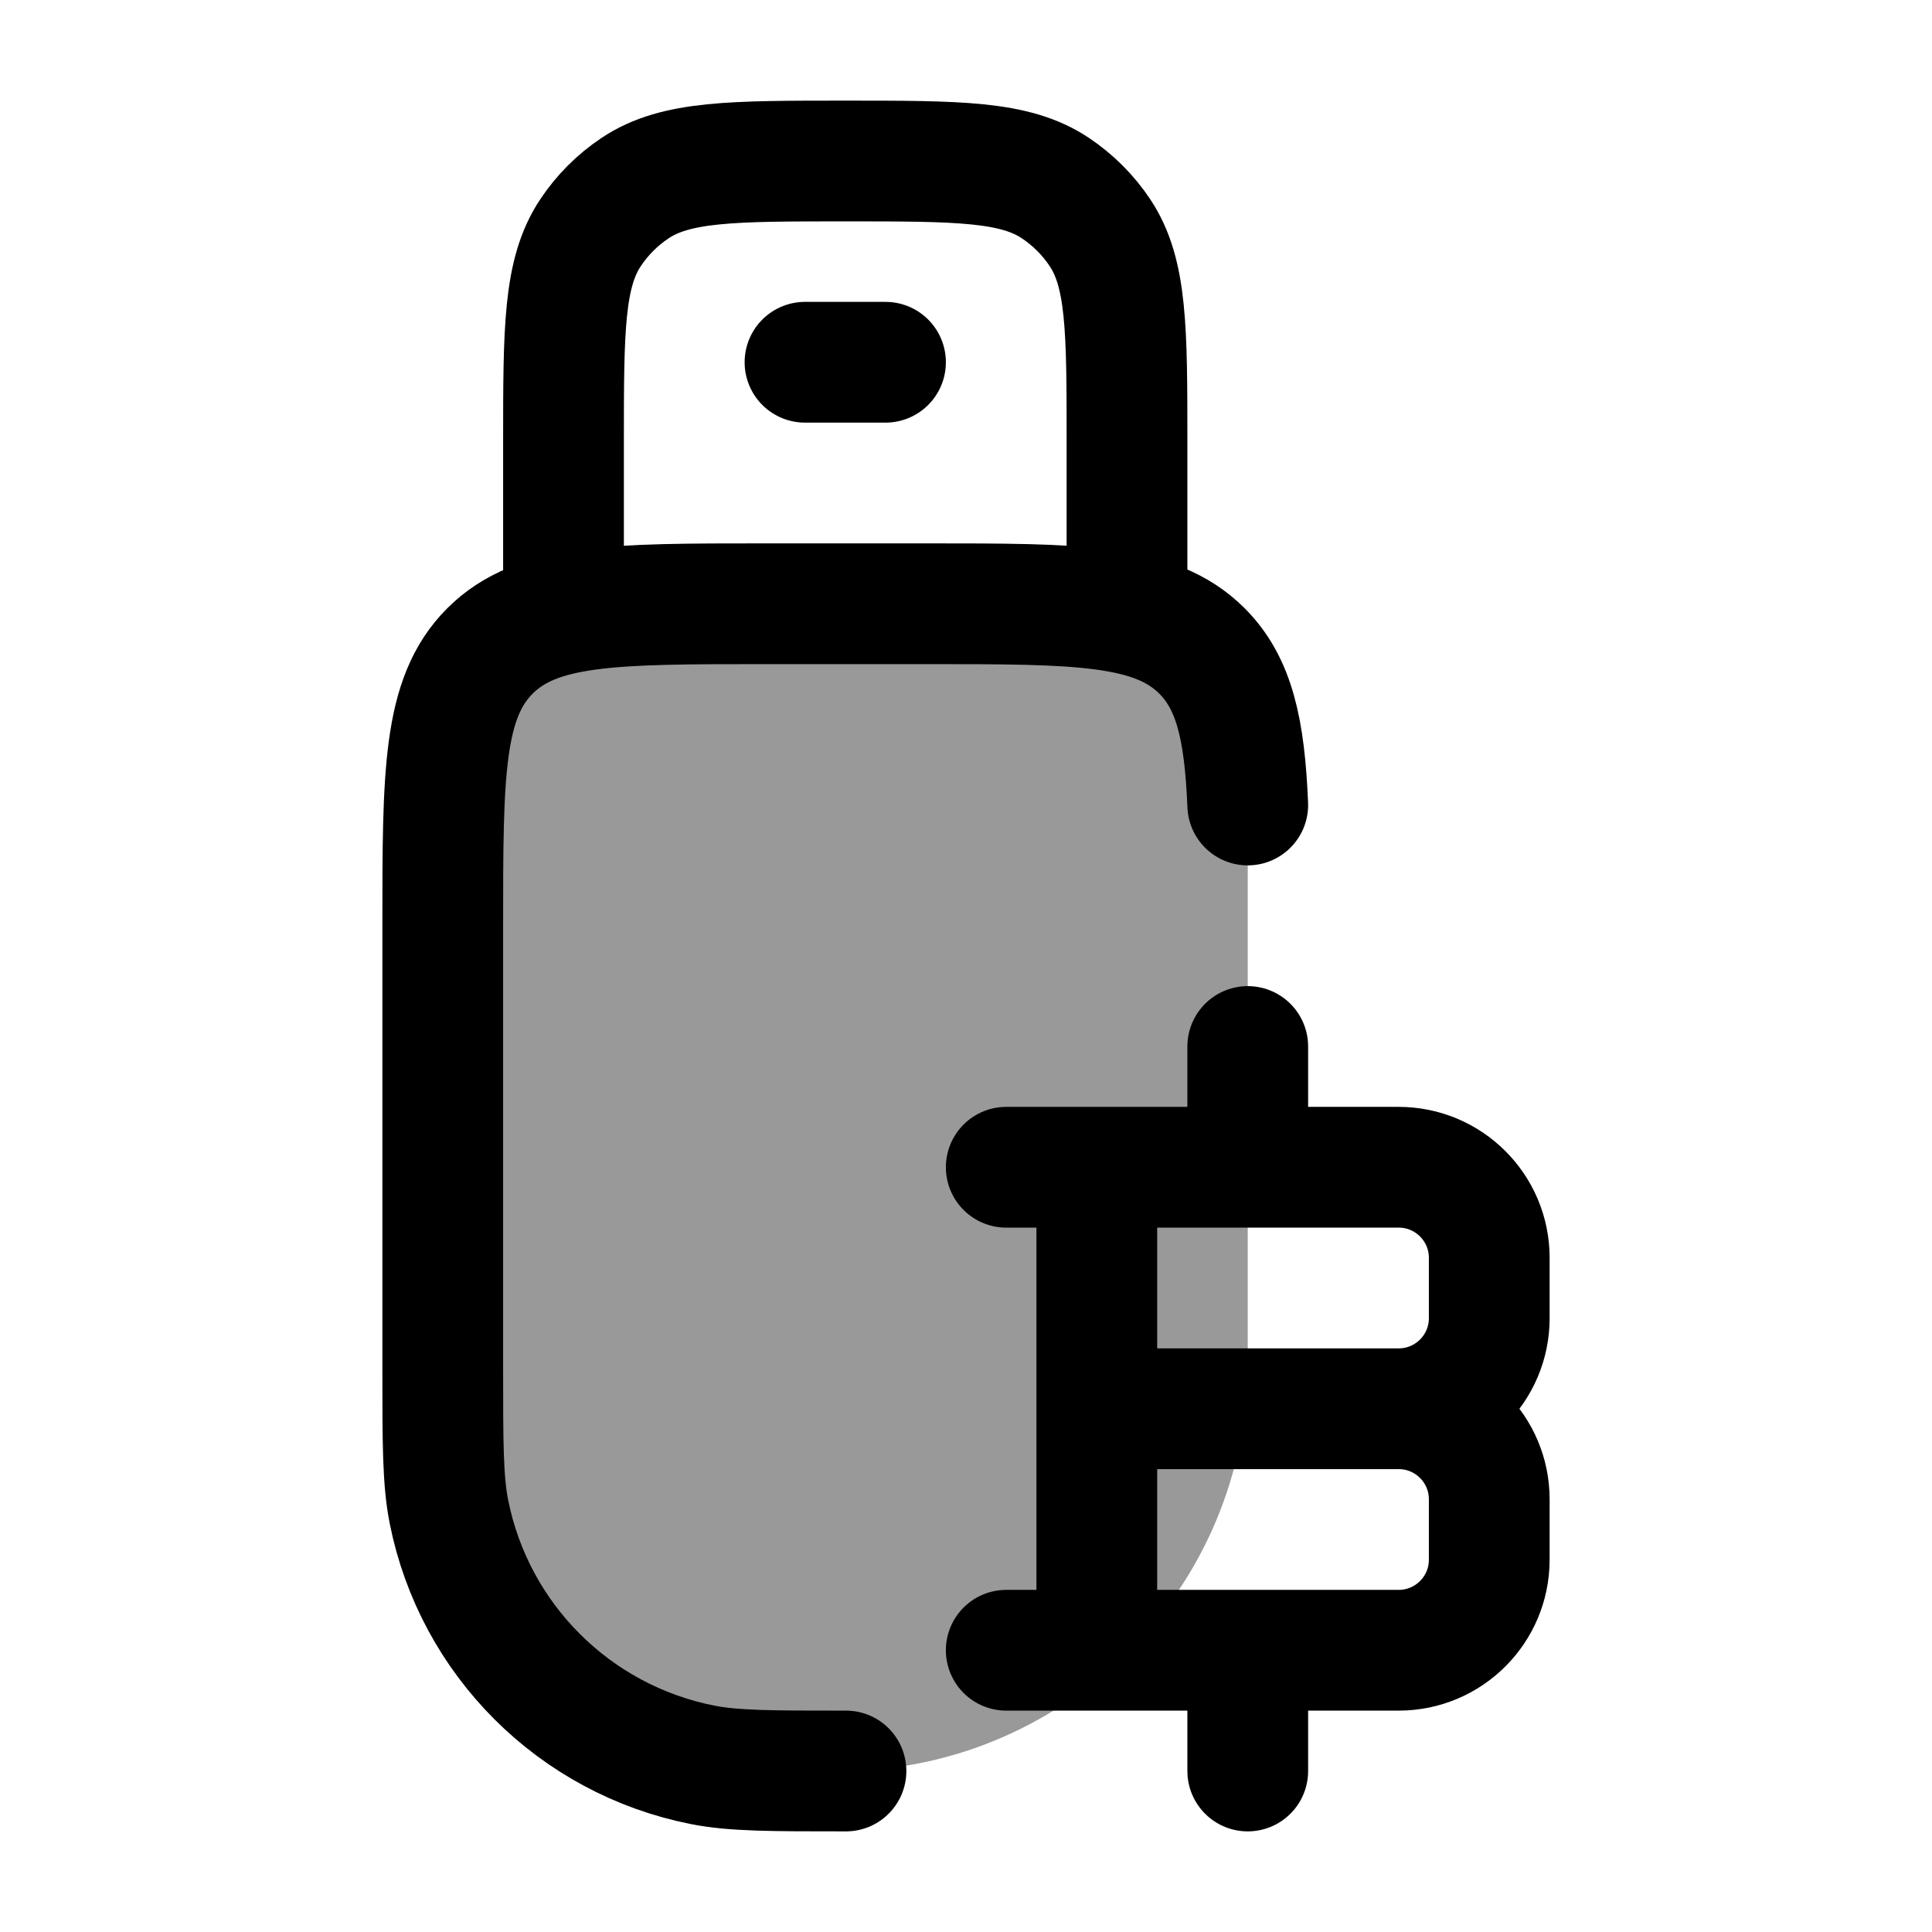 <svg width="24" height="24" viewBox="0 0 24 24" fill="none" xmlns="http://www.w3.org/2000/svg">
    <path opacity="0.4" d="M11.511 7.5H9.507C7.618 7.5 6.674 7.5 6.087 8.086C5.5 8.672 5.5 9.614 5.5 11.5V17C5.5 17.929 5.5 18.394 5.577 18.78C5.893 20.367 7.136 21.608 8.725 21.923C9.112 22 9.578 22 10.509 22C13.278 21.957 15.5 19.701 15.5 16.931V10C15.461 9.064 15.335 8.49 14.931 8.086C14.344 7.5 13.399 7.5 11.511 7.5Z" fill="currentColor"/>
    <path d="M10.509 22C9.578 22 9.112 22 8.725 21.923C7.136 21.608 5.893 20.367 5.577 18.78C5.5 18.394 5.5 17.929 5.5 17V11.5C5.5 9.614 5.5 8.672 6.087 8.086C6.674 7.5 7.618 7.5 9.507 7.5H11.511C13.399 7.5 14.344 7.5 14.931 8.086C15.335 8.49 15.461 9.064 15.5 10" stroke="currentColor" stroke-width="1.5" stroke-linecap="round" stroke-linejoin="round"/>
    <path d="M13.625 20.5L13.625 14.5M15.5 14.5V13M15.5 22V20.5M13.625 17.5H17.375M17.375 17.5C17.996 17.5 18.5 18.004 18.5 18.625V19.375C18.5 19.996 17.996 20.5 17.375 20.5H12.5M17.375 17.5C17.996 17.5 18.5 16.996 18.5 16.375V15.625C18.5 15.004 17.996 14.5 17.375 14.5H12.5" stroke="currentColor" stroke-width="1.5" stroke-linecap="round" stroke-linejoin="round"/>
    <path d="M14 7.5V5.5C14 4.096 14 3.393 13.663 2.889C13.517 2.67 13.329 2.483 13.111 2.337C12.607 2 11.905 2 10.5 2C9.096 2 8.393 2 7.889 2.337C7.67 2.483 7.483 2.67 7.337 2.889C7 3.393 7 4.096 7 5.5V7.5" stroke="currentColor" stroke-width="1.5" stroke-linecap="round" stroke-linejoin="round"/>
    <path d="M10 4.5H11" stroke="currentColor" stroke-width="1.5" stroke-linecap="round" stroke-linejoin="round"/>
</svg>
